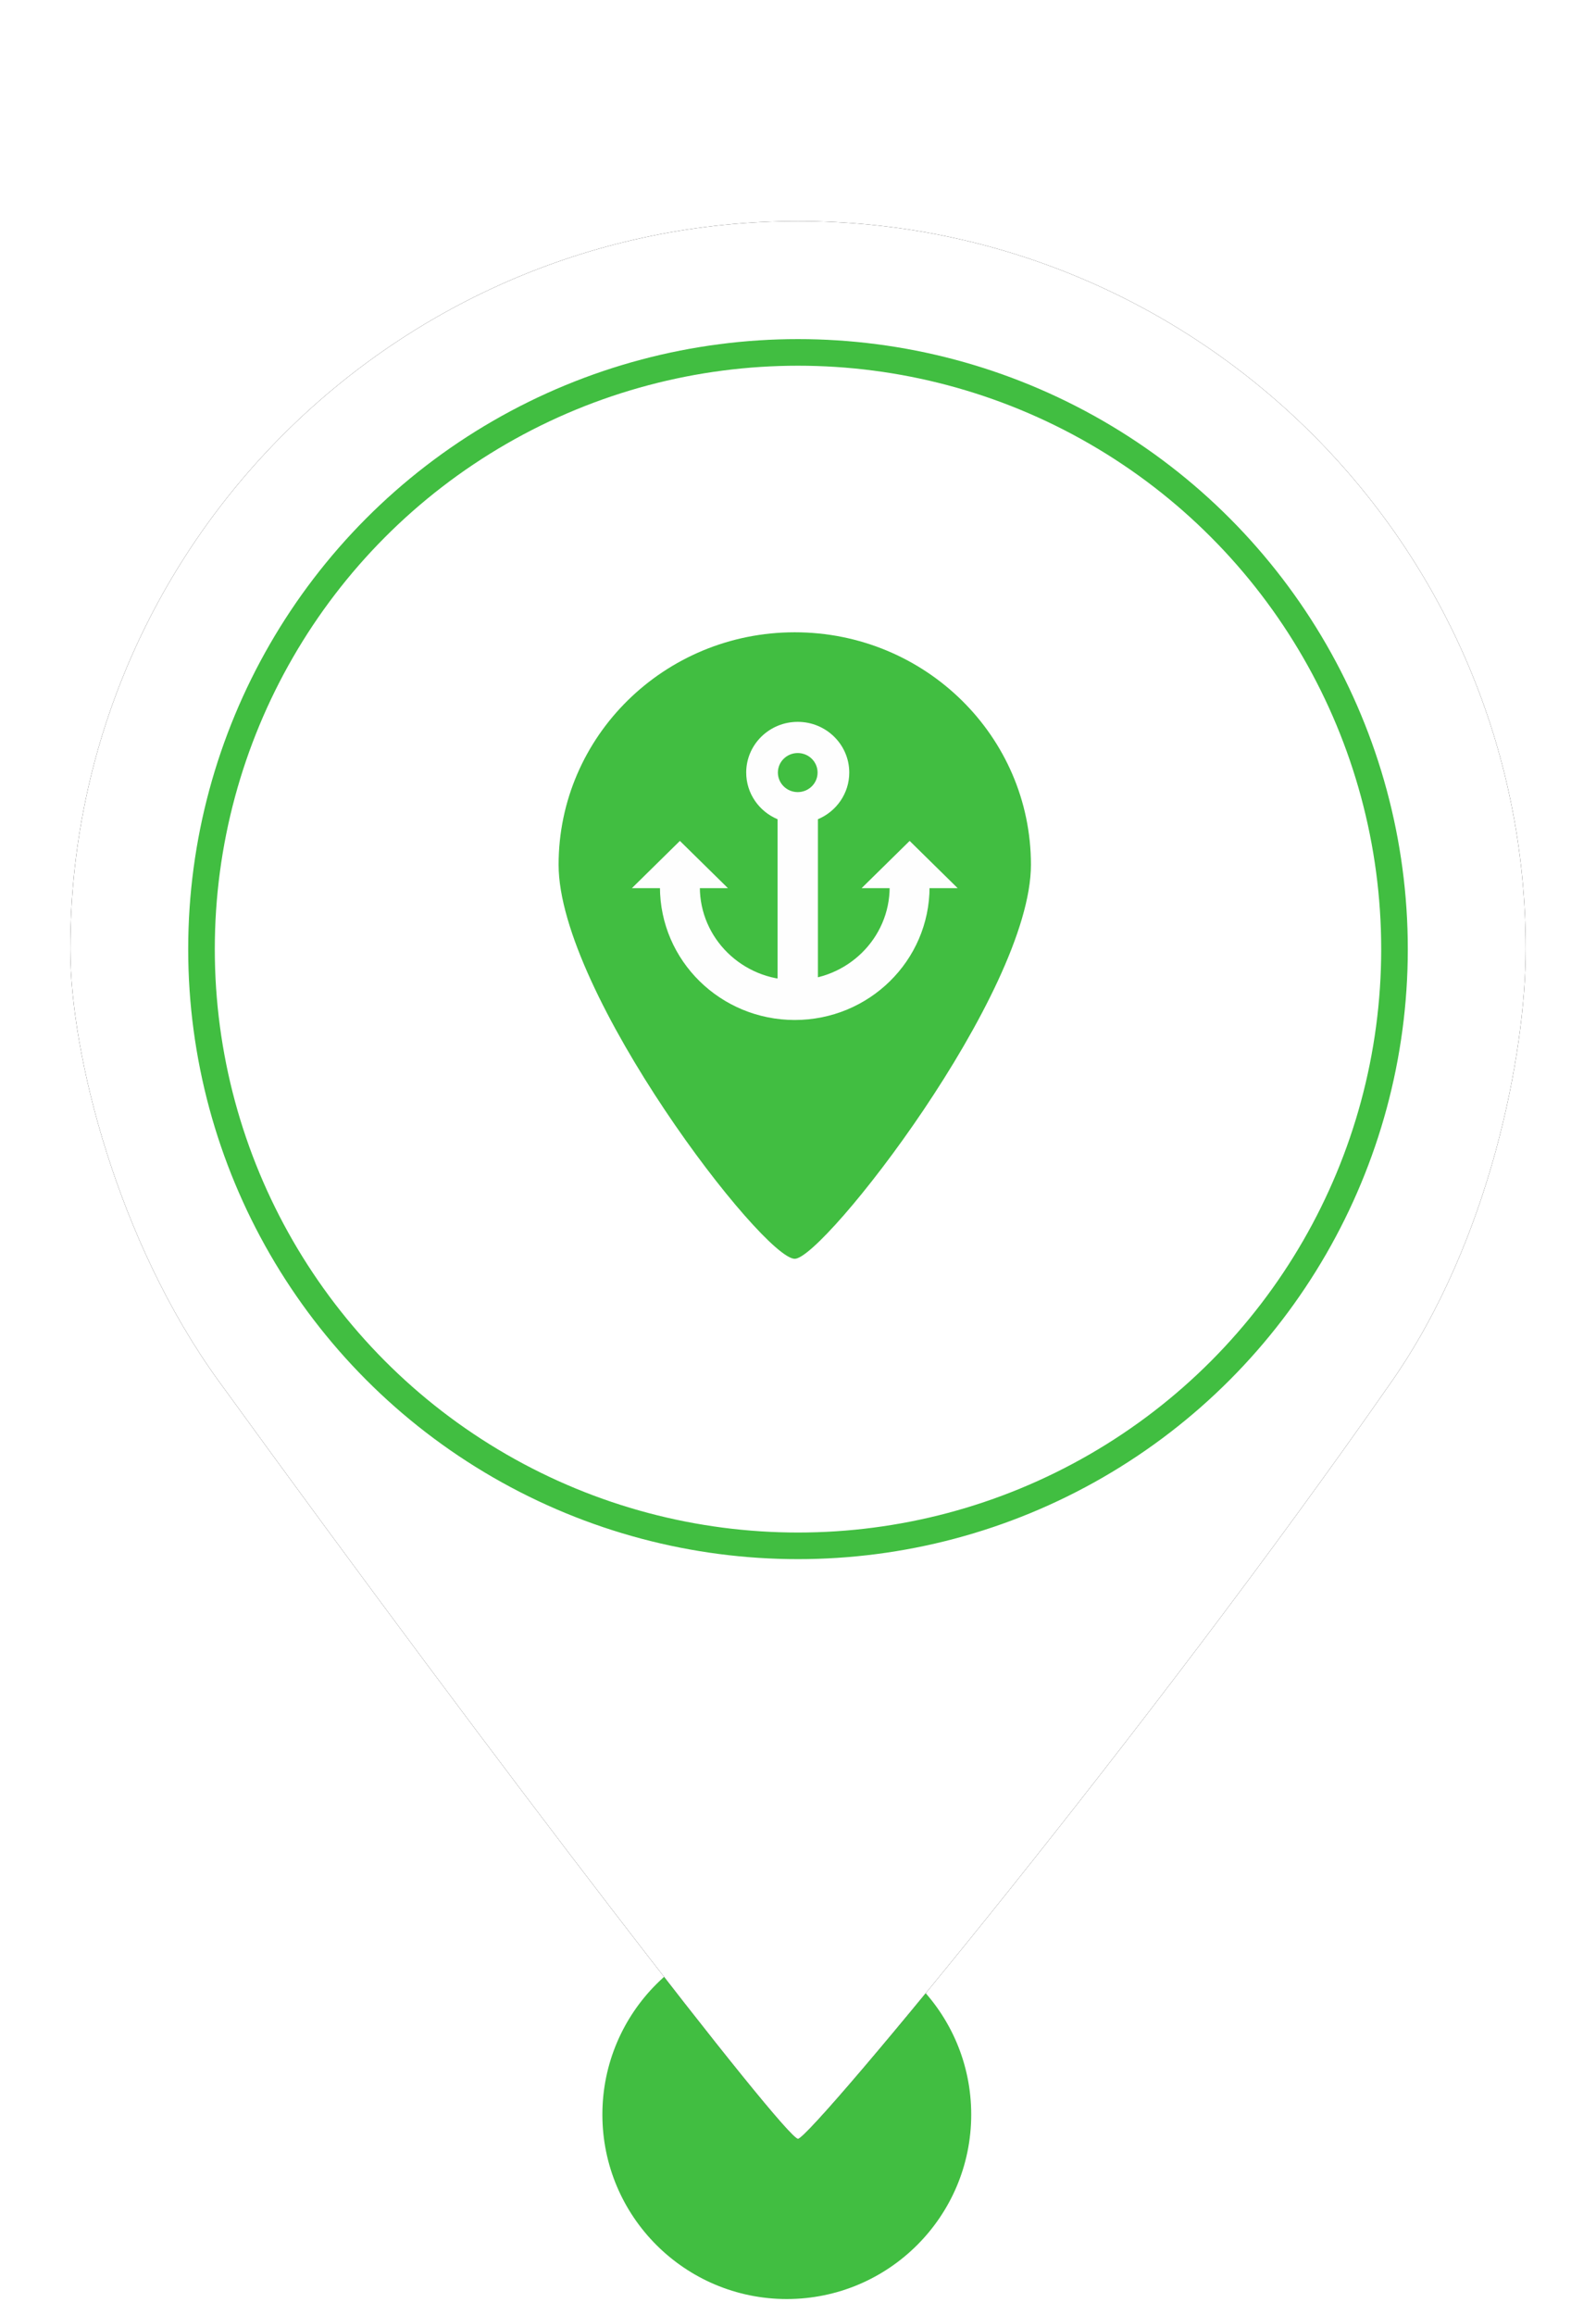 <?xml version="1.0" encoding="UTF-8"?>
<svg width="60px" height="87px" viewBox="0 0 60 87" version="1.1" xmlns="http://www.w3.org/2000/svg" xmlns:xlink="http://www.w3.org/1999/xlink">
    <!-- Generator: Sketch 52.6 (67491) - http://www.bohemiancoding.com/sketch -->
    <title>MarkerPortGreen</title>
    <desc>Created with Sketch.</desc>
    <defs>
        <path d="M30,80.38 C30.48,80.38 43.277,64.914 52.339,51.888 C56.012,46.608 57.358,39.589 57.358,35.669 C57.358,20.56 45.109,8.311 30,8.311 C14.891,8.311 2.642,20.56 2.642,35.669 C2.642,39.635 4.43,46.671 8.212,51.888 C18.964,66.719 29.522,80.38 30,80.38 Z" id="path-1"></path>
        <filter x="-11.0%" y="-8.3%" width="121.9%" height="116.7%" filterUnits="objectBoundingBox" id="filter-2">
            <feOffset dx="0" dy="0" in="SourceAlpha" result="shadowOffsetOuter1"></feOffset>
            <feGaussianBlur stdDeviation="2" in="shadowOffsetOuter1" result="shadowBlurOuter1"></feGaussianBlur>
            <feColorMatrix values="0 0 0 0 0   0 0 0 0 0   0 0 0 0 0  0 0 0 0.5 0" type="matrix" in="shadowBlurOuter1"></feColorMatrix>
        </filter>
    </defs>
    <g id="MarkerPortGreen" stroke="none" stroke-width="1" fill="none" fill-rule="evenodd">
        <circle id="Oval" fill="#41BE41" cx="29.579" cy="79.467" r="6.933"></circle>
        <g id="Oval">
            <use fill="black" fill-opacity="1" filter="url(#filter-2)" xlink:href="#path-1"></use>
            <use fill="#FFFFFF" fill-rule="evenodd" xlink:href="#path-1"></use>
        </g>
        <circle id="Path" stroke="#41BE41" fill="#FFFFFF" cx="30" cy="35.669" r="22.425"></circle>
        <g id="symbol" transform="translate(21, 23.429)">
            <path d="M17.757,9.069 C17.757,13.894 9.954,23.878 8.878,23.878 C7.684,23.878 -9.67471728e-05,13.894 -9.67471728e-05,9.069 C-9.67471728e-05,4.245 3.975,0.333 8.878,0.333 C13.783,0.333 17.757,4.245 17.757,9.069" id="Fill-1" fill="#41BE41"></path>
            <polygon id="Fill-4" fill="#FEFEFE" points="15.003 9.949 11.391 9.949 13.197 8.173"></polygon>
            <polygon id="Fill-6" fill="#FEFEFE" points="6.366 9.949 2.755 9.949 4.56 8.173"></polygon>
            <path d="M13.196,9.905 C13.196,12.252 11.263,14.153 8.879,14.153 C6.494,14.153 4.56,12.252 4.56,9.905" id="Stroke-8" stroke="#FEFEFE" stroke-width="1.5"></path>
            <path d="M8.232,7.359 C7.539,7.068 7.053,6.392 7.053,5.605 C7.053,4.553 7.92,3.699 8.99,3.699 C10.059,3.699 10.927,4.553 10.927,5.605 C10.927,6.392 10.441,7.068 9.749,7.358 L9.749,13.741 L8.232,13.741 L8.232,7.359 Z M8.244,5.605 C8.244,6.01 8.578,6.339 8.99,6.339 C9.402,6.339 9.736,6.01 9.736,5.605 C9.736,5.199 9.402,4.871 8.99,4.871 C8.578,4.871 8.244,5.199 8.244,5.605 Z" id="Combined-Shape" fill="#FEFEFE"></path>
        </g>
    </g>
</svg>